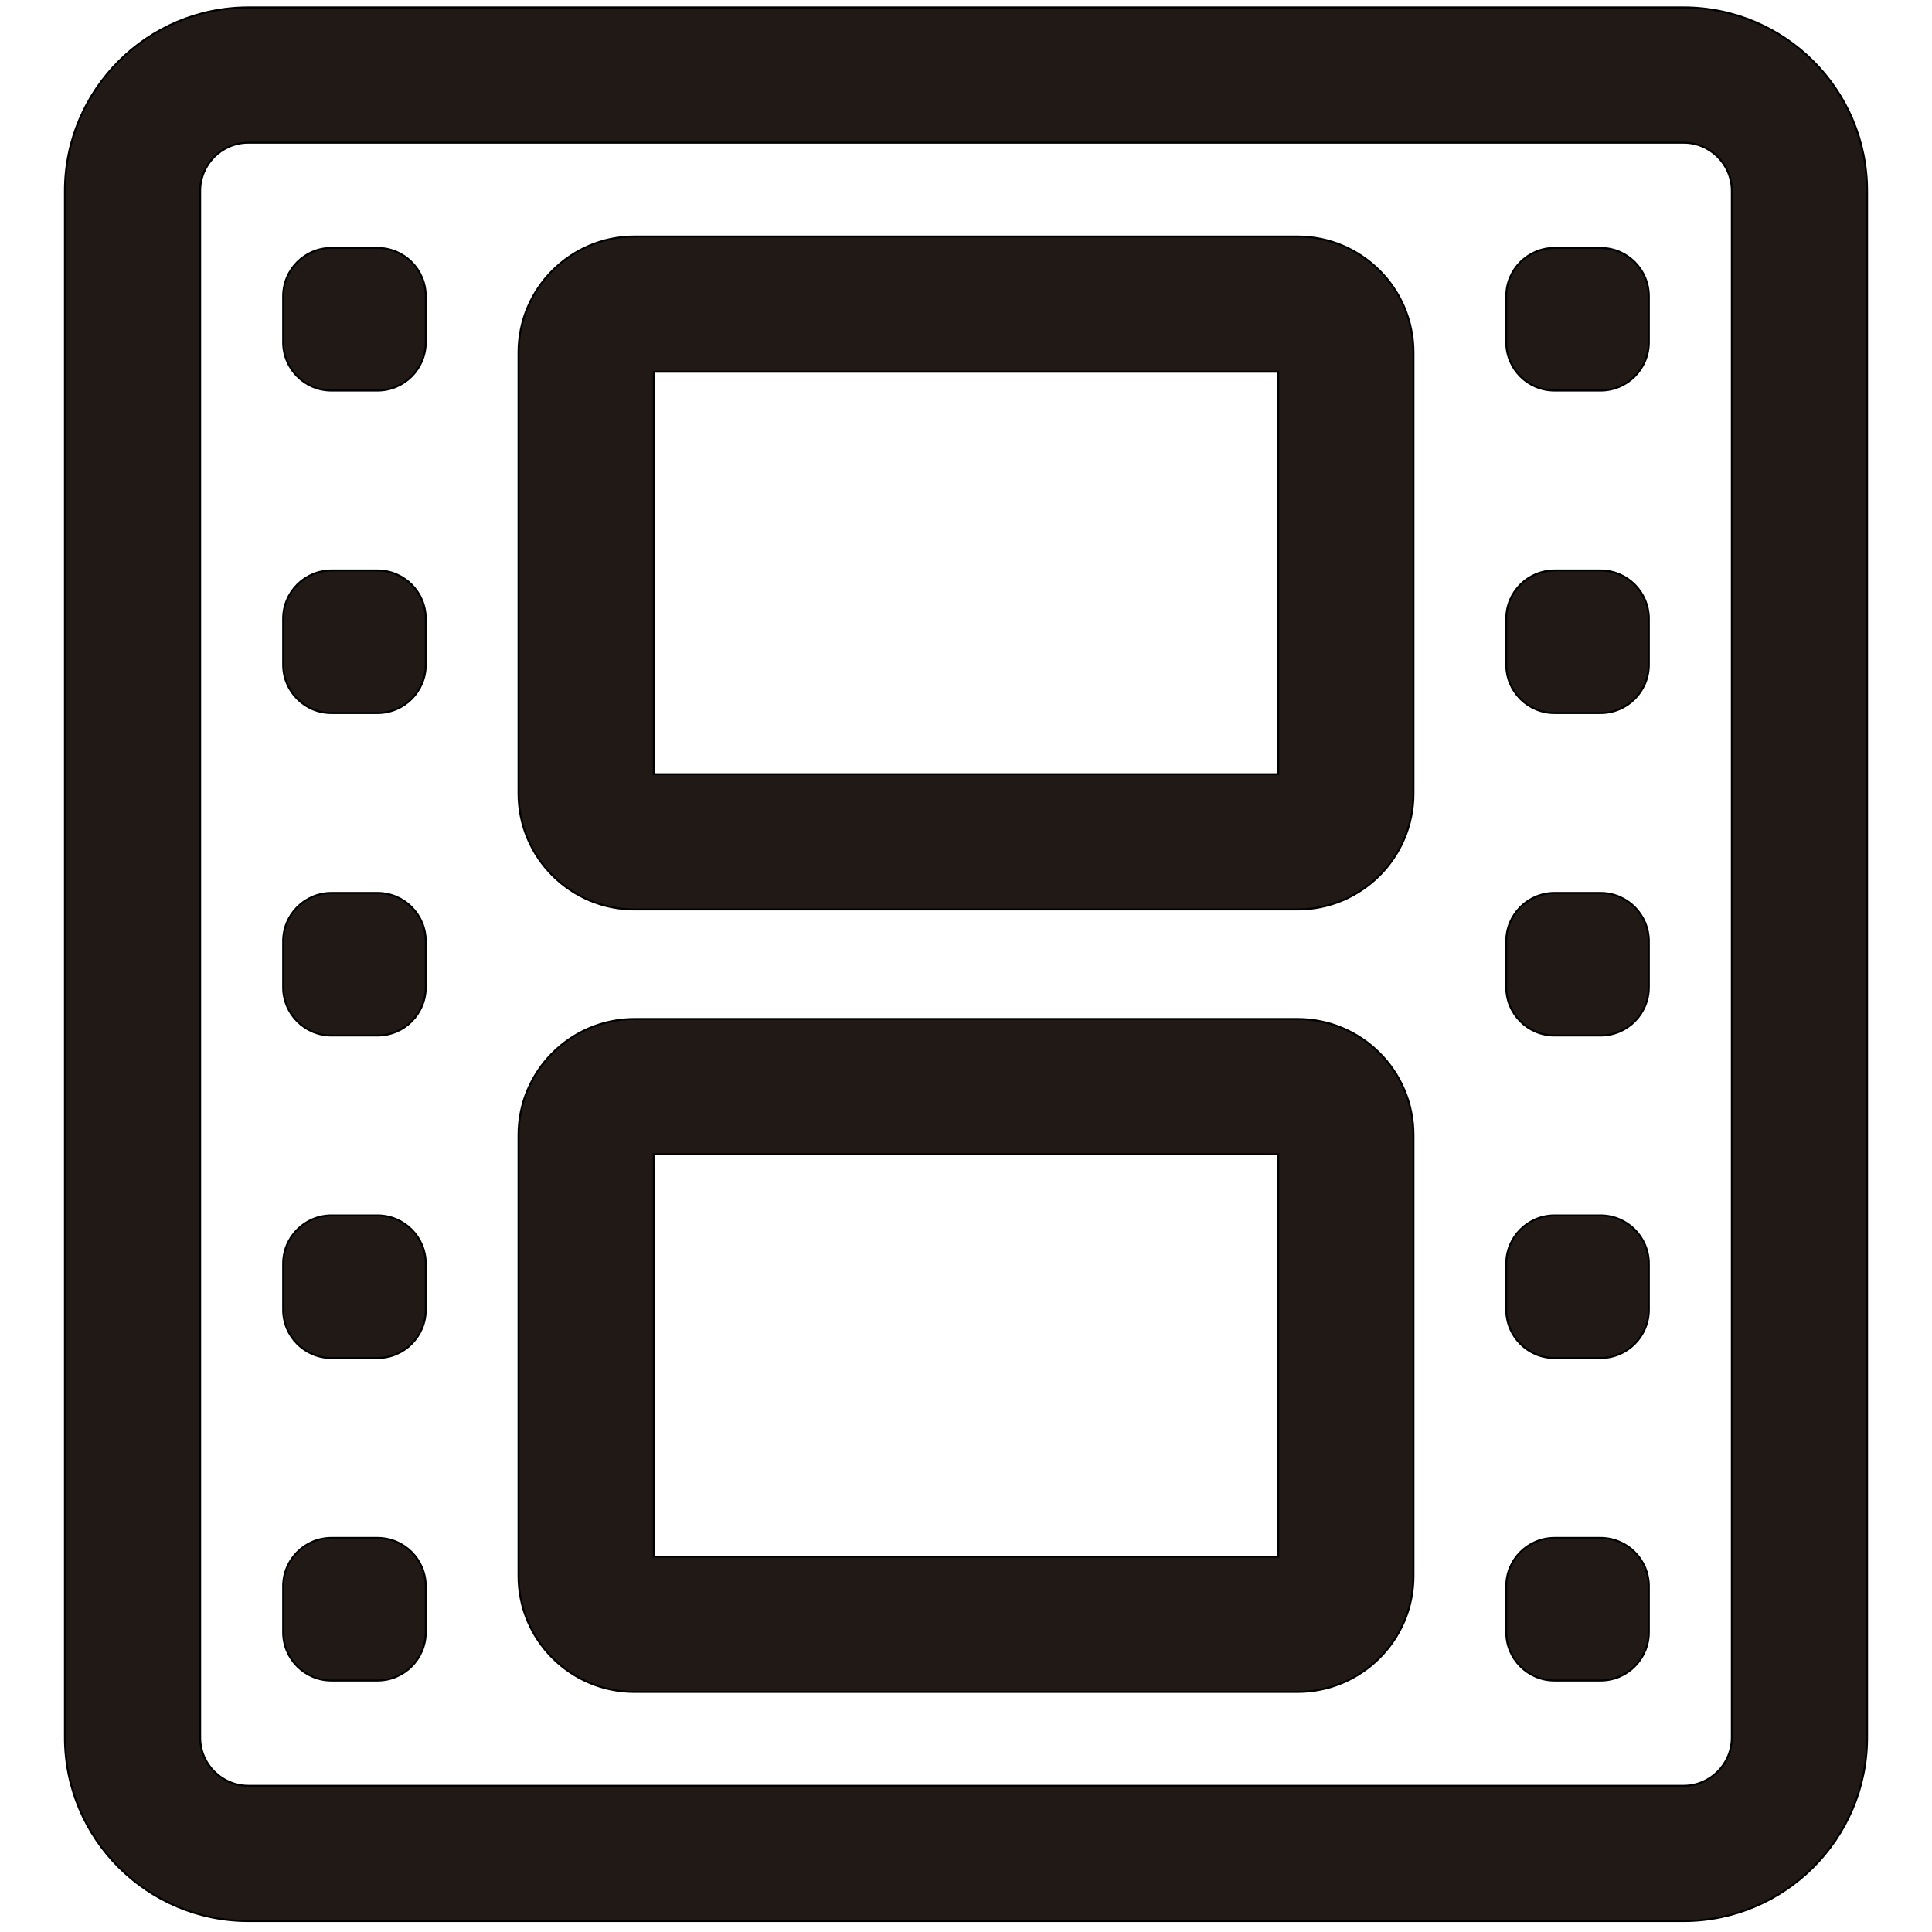 <?xml version="1.0" encoding="iso-8859-1"?>
<!-- Generator: Adobe Illustrator 18.0.0, SVG Export Plug-In . SVG Version: 6.00 Build 0)  -->
<!DOCTYPE svg PUBLIC "-//W3C//DTD SVG 1.1//EN" "http://www.w3.org/Graphics/SVG/1.1/DTD/svg11.dtd">
<svg version="1.1" id="Capa_1" xmlns="http://www.w3.org/2000/svg" xmlns:xlink="http://www.w3.org/1999/xlink" x="0px" y="0px"
	 viewBox="0 0 1000 1000" style="enable-background:new 0 0 1000 1000;" xml:space="preserve">
<path style="fill:#211915;stroke:#000000;stroke-miterlimit:10;" d="M871.395,994.332c52.383,0,95-42.617,95-95V98.838
	c0-52.383-42.617-95-95-95h-742.79c-52.383,0-95,42.617-95,95v800.493c0,52.383,42.617,95,95,95L871.395,994.332L871.395,994.332z
	 M103.605,899.332V98.838c0-13.807,11.193-25,25-25h742.789c13.807,0,25,11.193,25,25v800.493c0,13.807-11.193,25-25,25H128.605
	C114.798,924.332,103.605,913.139,103.605,899.332z"/>
<path style="fill:#211915;stroke:#000000;stroke-miterlimit:10;" d="M328.384,470.739h343.232c33.084,0,60-26.916,60-60v-228.32
	c0-33.084-26.916-60-60-60H328.384c-33.084,0-60,26.916-60,60v228.32C268.384,443.823,295.3,470.739,328.384,470.739z
	 M338.384,192.419h323.232v208.32H338.384V192.419z"/>
<path style="fill:#211915;stroke:#000000;stroke-miterlimit:10;" d="M328.384,875.75h343.232c33.084,0,60-26.916,60-60V587.431
	c0-33.084-26.916-60-60-60H328.384c-33.084,0-60,26.916-60,60V815.75C268.384,848.834,295.3,875.75,328.384,875.75z
	 M338.384,597.431h323.232V805.75H338.384V597.431z"/>
<path style="fill:#211915;stroke:#000000;stroke-miterlimit:10;" d="M171.563,202.141h23.808c13.807,0,25-11.193,25-25v-23.808
	c0-13.807-11.193-25-25-25h-23.808c-13.807,0-25,11.193-25,25v23.808C146.563,190.948,157.756,202.141,171.563,202.141z"/>
<path style="fill:#211915;stroke:#000000;stroke-miterlimit:10;" d="M171.563,369.065h23.808c13.807,0,25-11.193,25-25v-23.808
	c0-13.807-11.193-25-25-25h-23.808c-13.807,0-25,11.193-25,25v23.808C146.563,357.872,157.756,369.065,171.563,369.065z"/>
<path style="fill:#211915;stroke:#000000;stroke-miterlimit:10;" d="M171.563,535.989h23.808c13.807,0,25-11.193,25-25v-23.807
	c0-13.807-11.193-25-25-25h-23.808c-13.807,0-25,11.193-25,25v23.807C146.563,524.796,157.756,535.989,171.563,535.989z"/>
<path style="fill:#211915;stroke:#000000;stroke-miterlimit:10;" d="M171.563,702.912h23.808c13.807,0,25-11.193,25-25v-23.808
	c0-13.807-11.193-25-25-25h-23.808c-13.807,0-25,11.193-25,25v23.808C146.563,691.72,157.756,702.912,171.563,702.912z"/>
<path style="fill:#211915;stroke:#000000;stroke-miterlimit:10;" d="M171.563,869.836h23.808c13.807,0,25-11.193,25-25v-23.807
	c0-13.807-11.193-25-25-25h-23.808c-13.807,0-25,11.193-25,25v23.807C146.563,858.643,157.756,869.836,171.563,869.836z"/>
<path style="fill:#211915;stroke:#000000;stroke-miterlimit:10;" d="M804.629,202.141h23.808c13.807,0,25-11.193,25-25v-23.808
	c0-13.807-11.193-25-25-25h-23.808c-13.807,0-25,11.193-25,25v23.808C779.629,190.948,790.822,202.141,804.629,202.141z"/>
<path style="fill:#211915;stroke:#000000;stroke-miterlimit:10;" d="M804.629,369.065h23.808c13.807,0,25-11.193,25-25v-23.808
	c0-13.807-11.193-25-25-25h-23.808c-13.807,0-25,11.193-25,25v23.808C779.629,357.872,790.822,369.065,804.629,369.065z"/>
<path style="fill:#211915;stroke:#000000;stroke-miterlimit:10;" d="M804.629,535.989h23.808c13.807,0,25-11.193,25-25v-23.807
	c0-13.807-11.193-25-25-25h-23.808c-13.807,0-25,11.193-25,25v23.807C779.629,524.796,790.822,535.989,804.629,535.989z"/>
<path style="fill:#211915;stroke:#000000;stroke-miterlimit:10;" d="M804.629,702.912h23.808c13.807,0,25-11.193,25-25v-23.808
	c0-13.807-11.193-25-25-25h-23.808c-13.807,0-25,11.193-25,25v23.808C779.629,691.72,790.822,702.912,804.629,702.912z"/>
<path style="fill:#211915;stroke:#000000;stroke-miterlimit:10;" d="M804.629,869.836h23.808c13.807,0,25-11.193,25-25v-23.807
	c0-13.807-11.193-25-25-25h-23.808c-13.807,0-25,11.193-25,25v23.807C779.629,858.643,790.822,869.836,804.629,869.836z"/>
</svg>
